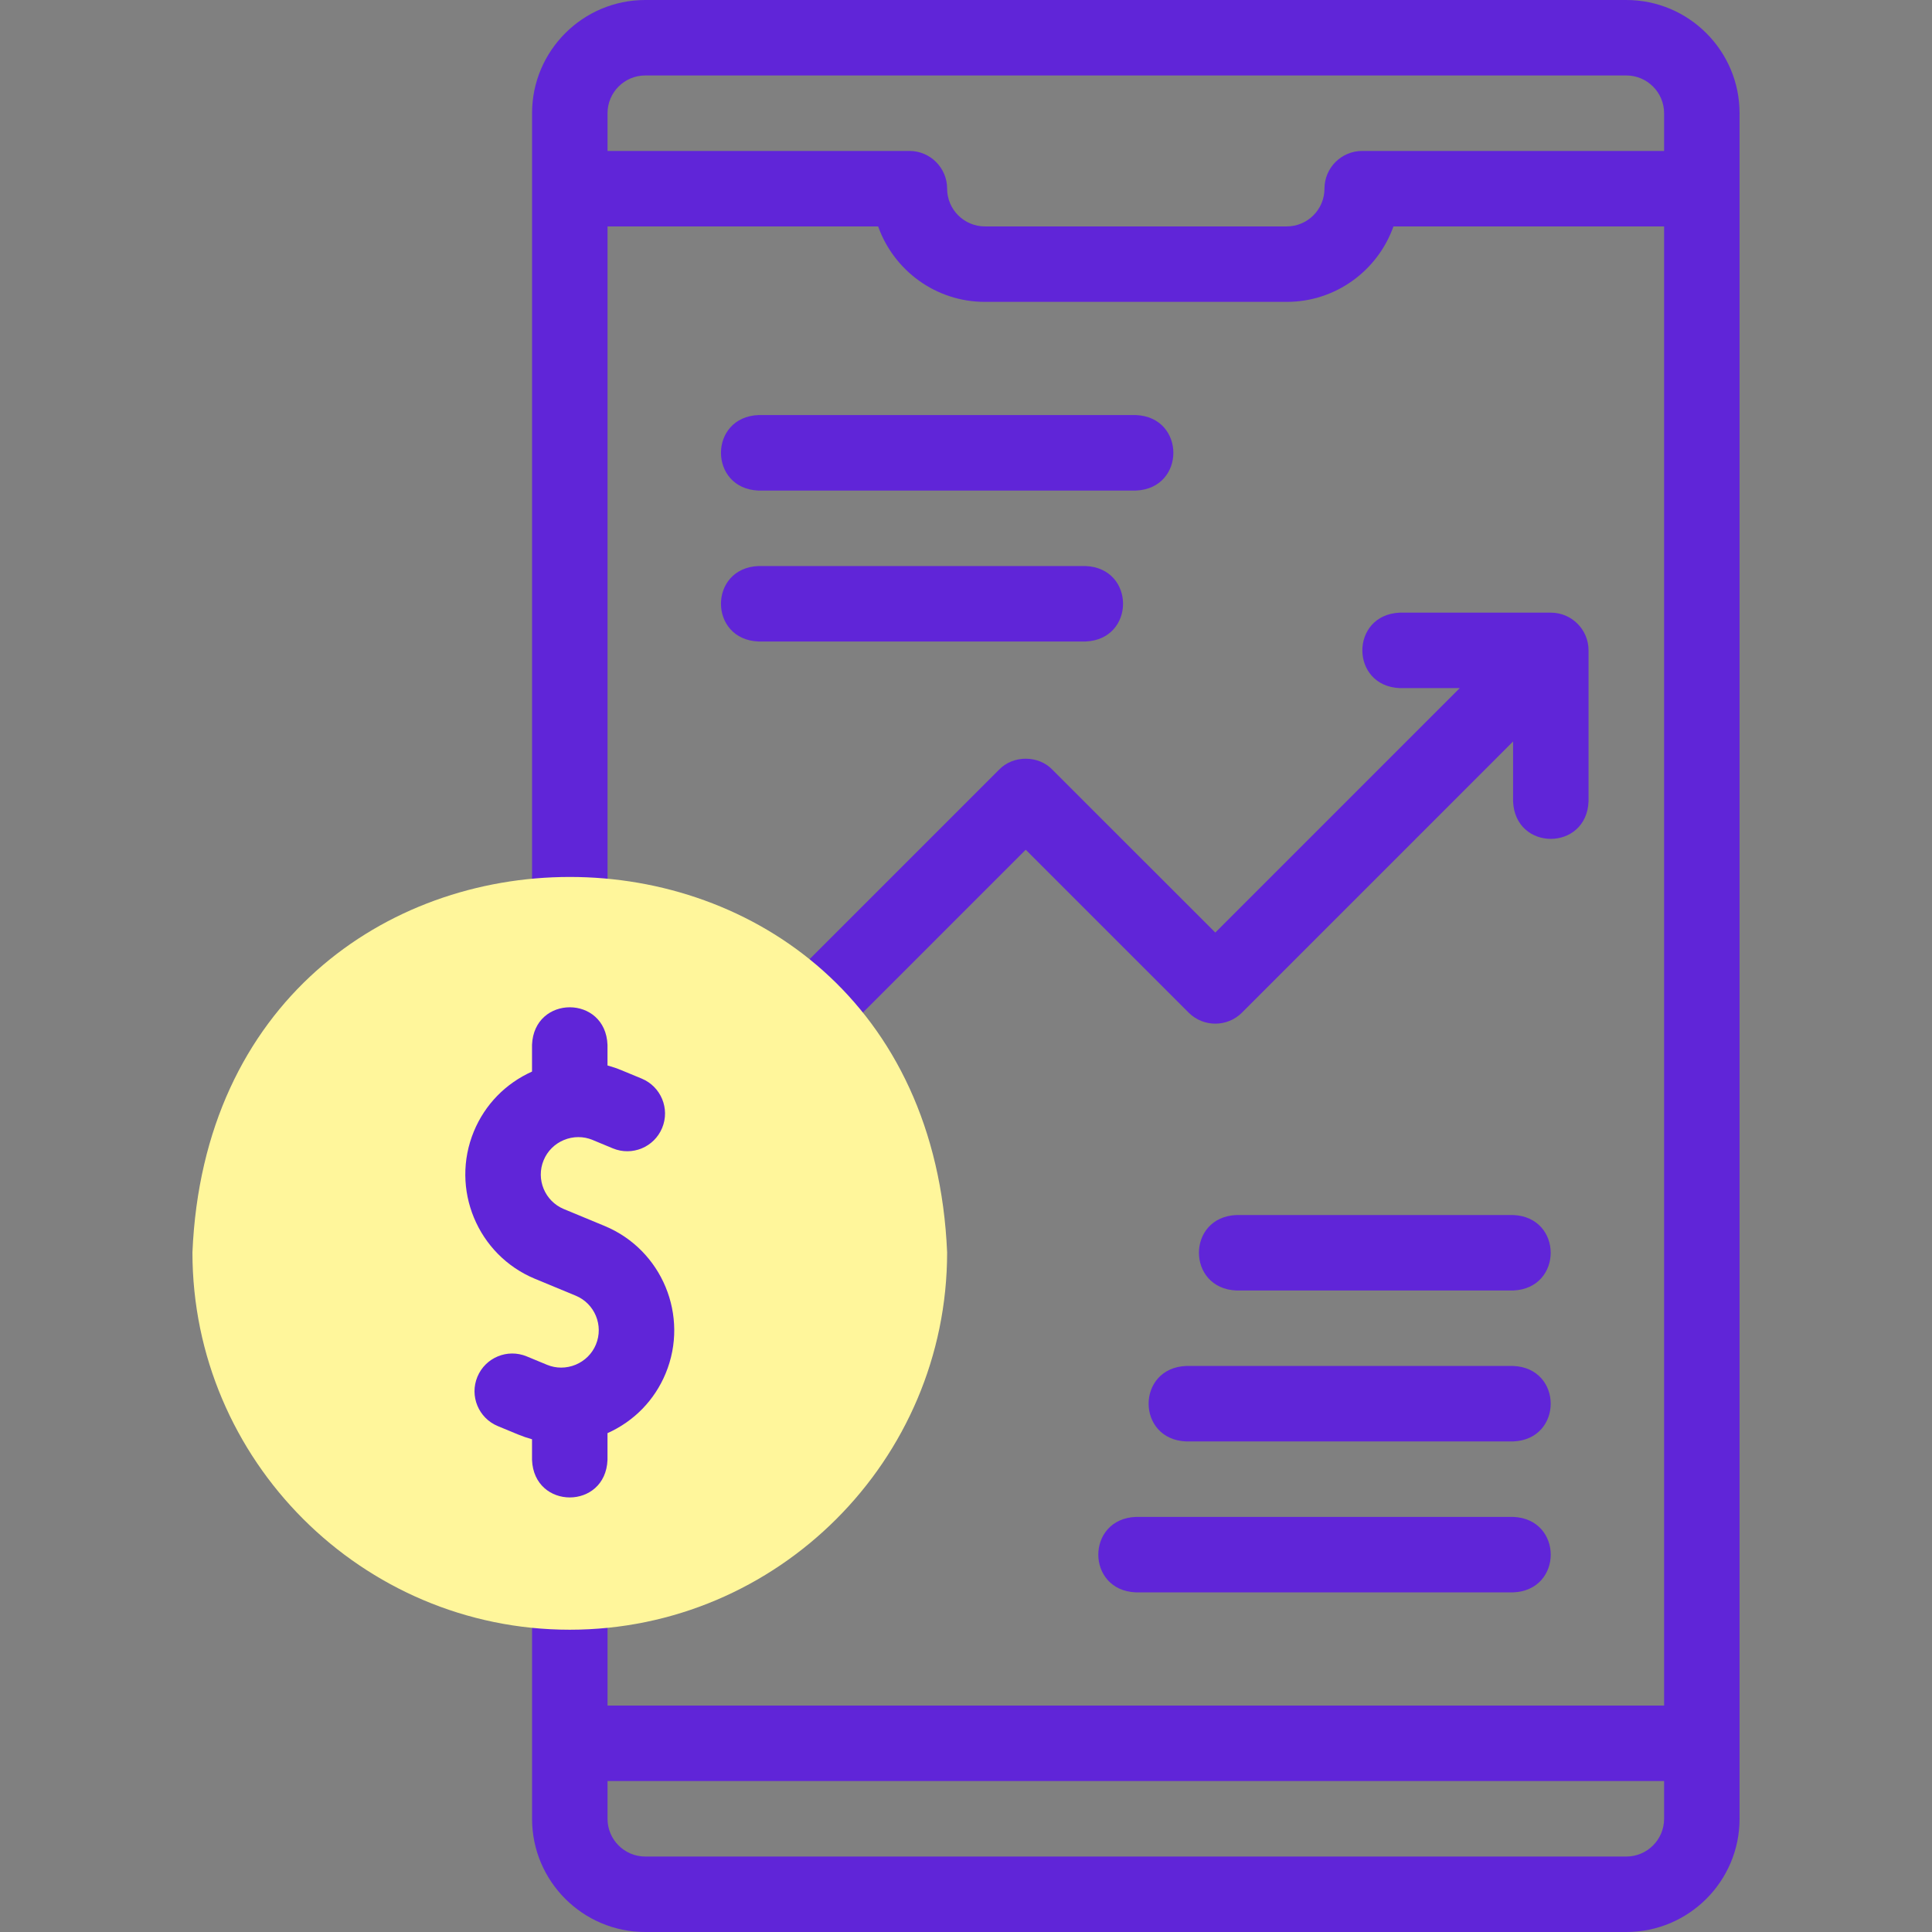 <svg width="48" height="48" viewBox="0 0 48 48" fill="none" xmlns="http://www.w3.org/2000/svg">
<rect x="0" y="0" width="48" height="48" fill="#808080" stroke="none"/>
<g clip-path="url(#clip0_74_321)">
<path d="M17.794 27.476C18.16 27.842 18.754 27.842 19.12 27.476L25.484 21.111L29.531 25.158C29.897 25.524 30.491 25.524 30.857 25.158L37.592 18.422V19.909C37.642 21.153 39.418 21.152 39.467 19.909V16.159C39.467 15.641 39.048 15.221 38.53 15.221H34.78C33.536 15.271 33.537 17.047 34.78 17.096H36.267L30.194 23.169L26.147 19.123C25.798 18.759 25.17 18.759 24.821 19.123L17.794 26.15C17.428 26.516 17.428 27.109 17.794 27.476Z" fill="#6025D8"/>
<path d="M40.406 0H16.031C14.48 0 13.219 1.262 13.219 2.812V23.38C13.268 24.624 15.045 24.623 15.094 23.38V5.625H21.817C22.204 6.716 23.247 7.5 24.469 7.5H31.969C33.191 7.5 34.234 6.716 34.62 5.625H41.344V42.375H15.094V38.849C15.044 37.605 13.268 37.606 13.219 38.849V45.188C13.219 46.738 14.48 48 16.031 48H40.406C41.957 48 43.219 46.738 43.219 45.188V2.812C43.219 1.262 41.957 0 40.406 0ZM33.844 3.75C33.326 3.75 32.906 4.17 32.906 4.687C32.906 5.204 32.486 5.625 31.969 5.625H24.469C23.952 5.625 23.531 5.204 23.531 4.687C23.531 4.17 23.111 3.75 22.594 3.75H15.094L15.094 2.812C15.094 2.296 15.514 1.875 16.031 1.875H40.406C40.923 1.875 41.344 2.296 41.344 2.812V3.75H33.844ZM41.344 45.188C41.344 45.704 40.923 46.125 40.406 46.125H16.031C15.514 46.125 15.094 45.704 15.094 45.188V44.25H41.344V45.188Z" fill="#6025D8"/>
<path d="M37.595 37.687H28.22C26.976 37.737 26.977 39.513 28.22 39.562H37.595C38.839 39.513 38.838 37.736 37.595 37.687Z" fill="#6025D8"/>
<path d="M37.595 33.937H29.47C28.226 33.987 28.227 35.763 29.47 35.812H37.595C38.838 35.763 38.837 33.986 37.595 33.937Z" fill="#6025D8"/>
<path d="M37.594 30.187H30.72C29.476 30.237 29.477 32.013 30.72 32.062H37.594C38.838 32.013 38.837 30.236 37.594 30.187Z" fill="#6025D8"/>
<path d="M18.845 12.188H28.22C29.463 12.138 29.462 10.362 28.22 10.312H18.845C17.601 10.362 17.602 12.139 18.845 12.188Z" fill="#6025D8"/>
<path d="M18.845 15.938H26.97C28.213 15.888 28.212 14.112 26.97 14.063H18.845C17.601 14.112 17.602 15.889 18.845 15.938Z" fill="#6025D8"/>
<path fill-rule="evenodd" clip-rule="evenodd" d="M14.156 40.49C19.32 40.49 23.531 36.278 23.531 31.115C23.002 18.677 5.309 18.68 4.781 31.115C4.781 36.278 8.993 40.49 14.156 40.49Z" fill="#FFF69B"/>
<path d="M15.02 30.458L14.009 30.039C13.536 29.843 13.31 29.298 13.507 28.825C13.601 28.597 13.78 28.419 14.01 28.323C14.241 28.228 14.494 28.227 14.721 28.321L15.226 28.531C15.705 28.729 16.253 28.502 16.451 28.023C16.649 27.545 16.422 26.997 15.944 26.798L15.439 26.589C15.325 26.542 15.21 26.503 15.093 26.471V25.958C15.044 24.715 13.268 24.715 13.218 25.958V26.623C12.561 26.918 12.05 27.442 11.774 28.107C11.182 29.536 11.863 31.18 13.292 31.772L14.302 32.19C14.776 32.386 15.002 32.931 14.805 33.405C14.711 33.632 14.532 33.81 14.302 33.906C14.071 34.001 13.818 34.002 13.591 33.908L13.086 33.699C12.607 33.501 12.059 33.728 11.861 34.206C11.662 34.684 11.89 35.233 12.368 35.431L12.873 35.64C12.987 35.687 13.102 35.726 13.218 35.758V36.271C13.268 37.515 15.044 37.514 15.093 36.271V35.606C15.751 35.312 16.262 34.788 16.538 34.122C17.13 32.694 16.449 31.05 15.02 30.458Z" fill="#6025D8"/>
</g>
<defs>
<clipPath id="clip0_74_321">
<rect width="48" height="48" fill="white"/>
</clipPath>
</defs>
</svg>
